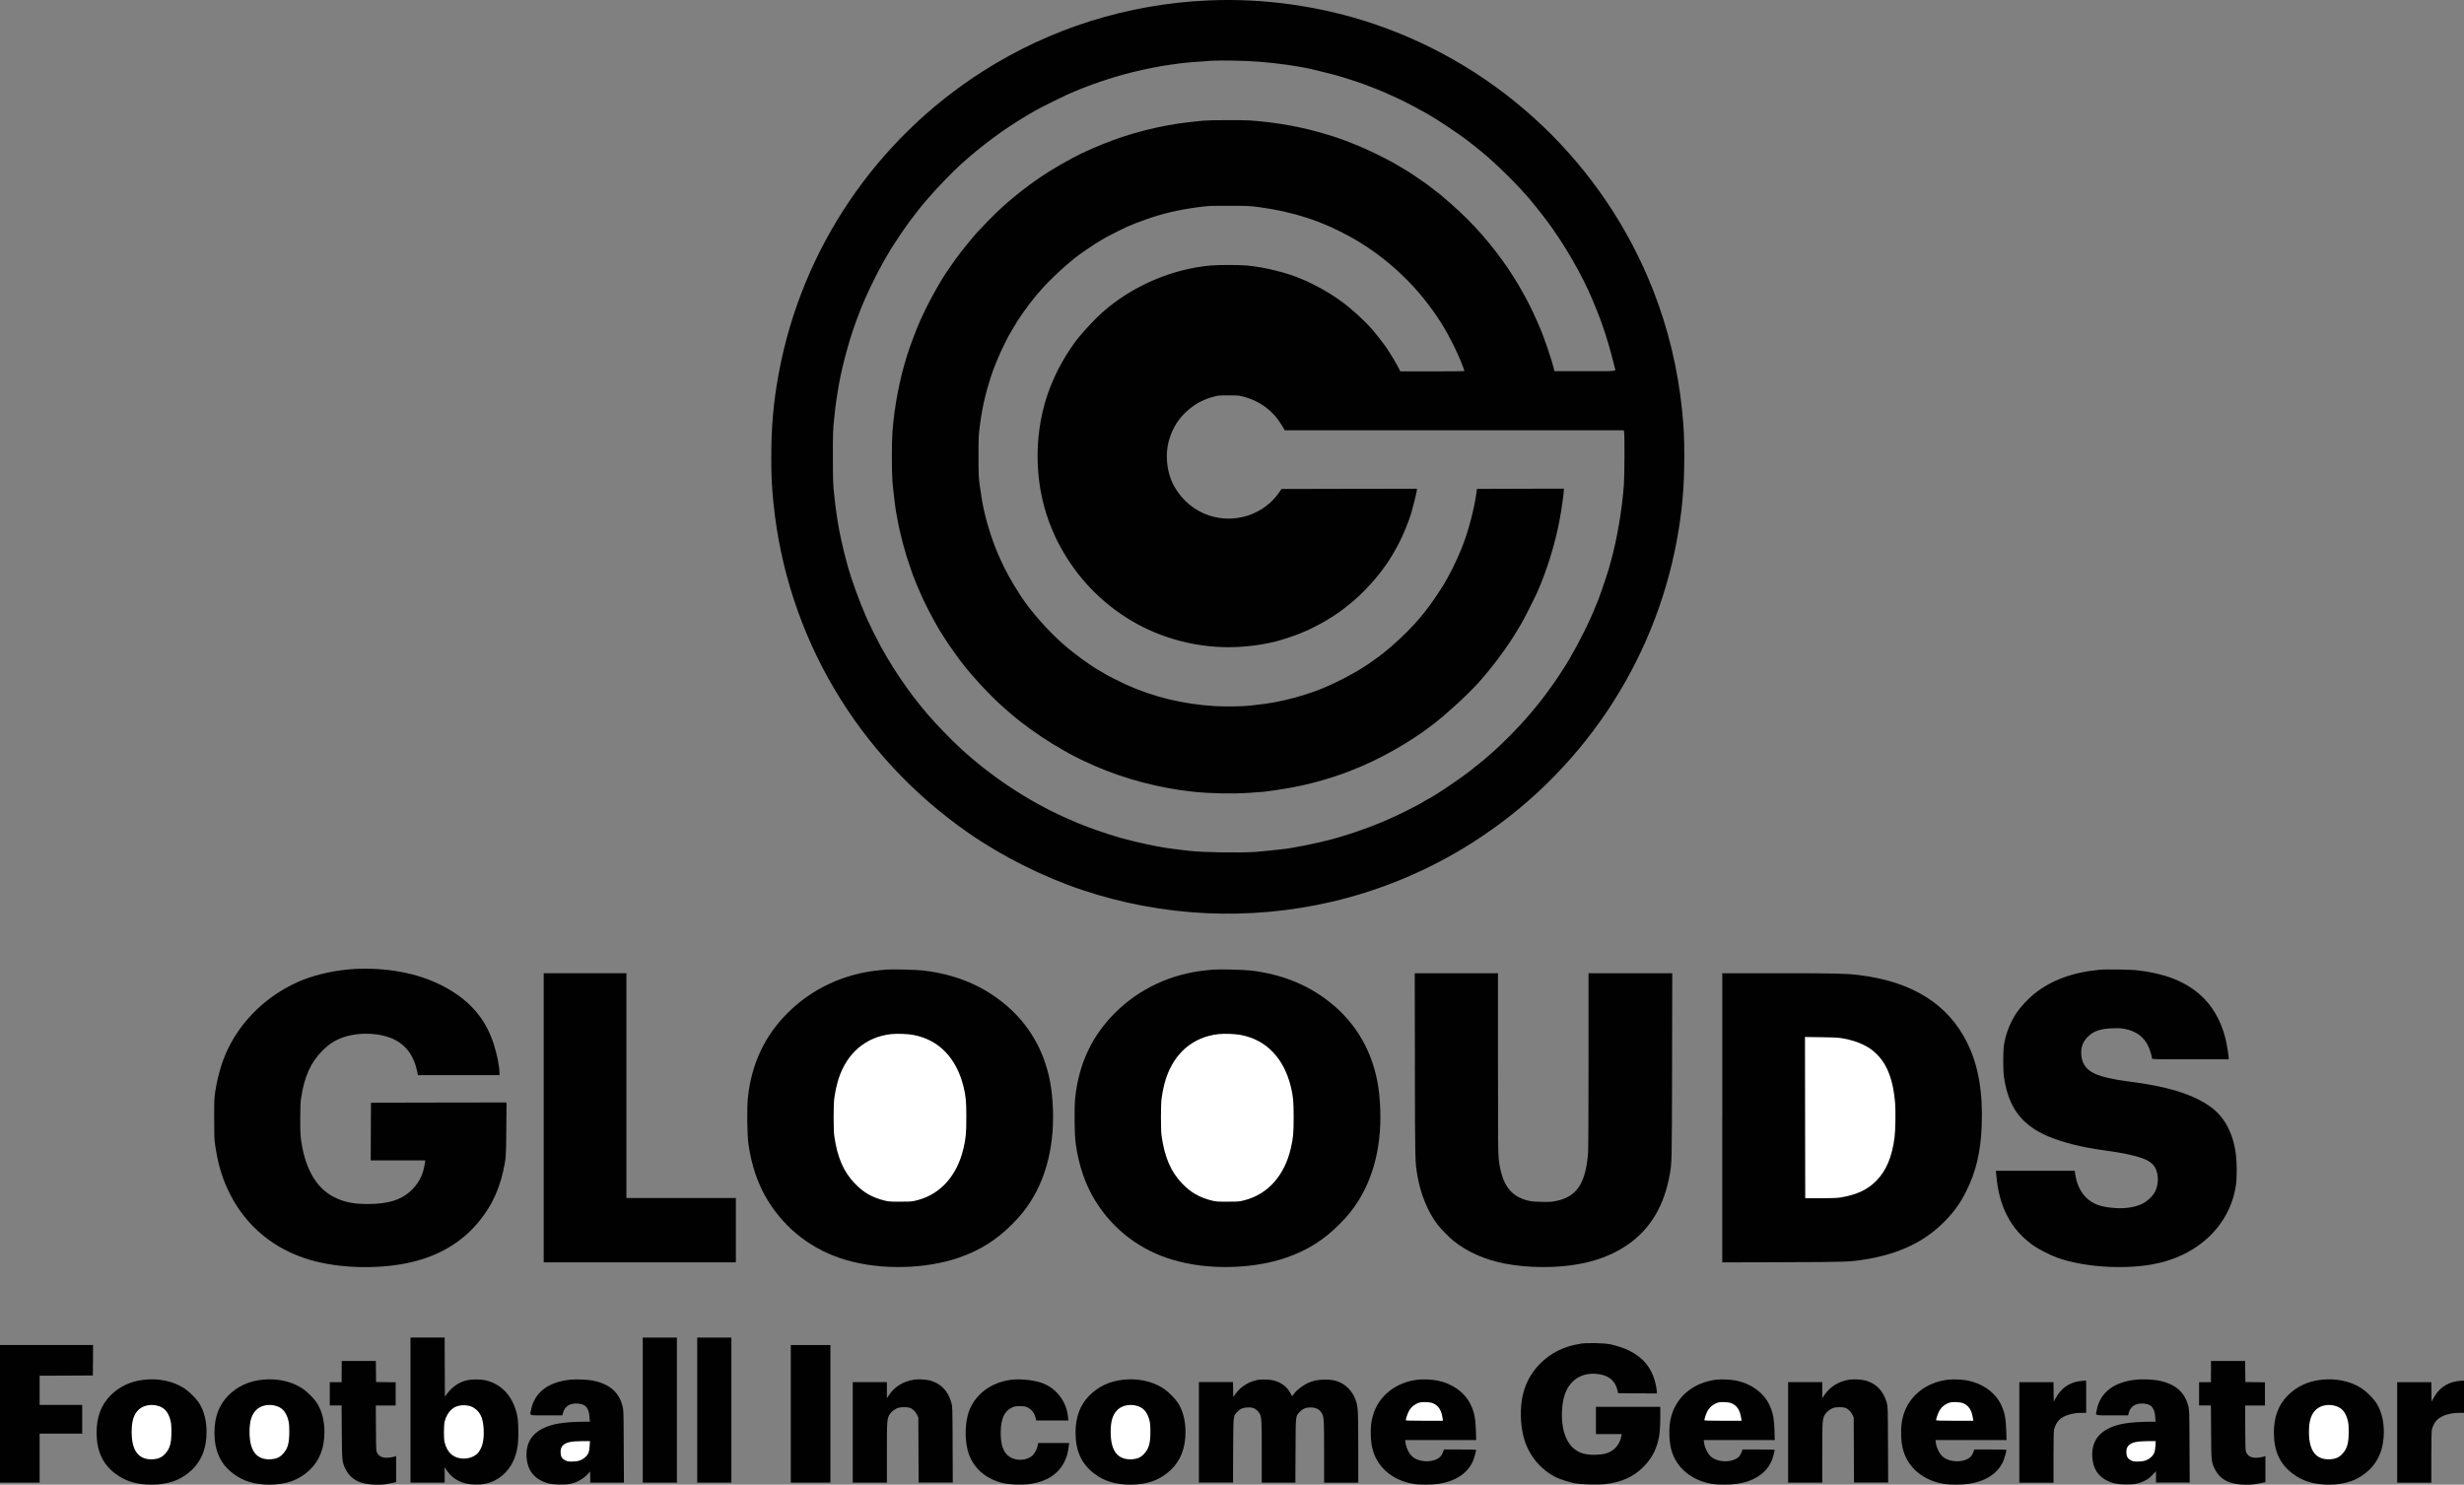 <?xml version="1.0" encoding="UTF-8"?>
<svg id="Layer_1" data-name="Layer 1" xmlns="http://www.w3.org/2000/svg" viewBox="0 0 500 301.33">
  <rect x="0" y="0" width="500" height="301.33" fill="#808080" stroke="none"/>
  <defs>
    <style>
      .cls-1 {
        fill: #010101;
      }

      .cls-2 {
        fill: #fff;
      }
    </style>
  </defs>
  <path class="cls-1" d="m245.15.09c-16.38.74-31.97,5.64-45.65,14.34-21.76,13.84-36.84,36.14-41.48,61.39-1.06,5.7-1.51,10.77-1.51,16.9,0,4.02.09,5.9.45,9.45,2.72,26.92,17.02,51.16,39.42,66.79,6.88,4.8,15.21,8.99,23.27,11.69,16.3,5.44,33.73,6.27,50.49,2.4,10.05-2.32,19.89-6.45,28.65-12.03,21.76-13.84,36.84-36.13,41.48-61.39,1.06-5.7,1.51-10.77,1.51-16.9,0-4.02-.09-5.9-.45-9.45-.84-8.35-2.83-16.61-5.85-24.32-10.01-25.54-30.83-45.38-56.79-54.14-10.59-3.58-22.39-5.25-33.54-4.73Zm10.48,12.45c3.59.28,7.92.89,10.35,1.46,1.7.4,4.08.98,5.12,1.27,1.13.3,4.86,1.51,5.88,1.9.28.11,1.16.45,1.96.76,1.37.53,1.8.71,3.06,1.3.28.12.86.39,1.31.58,2.01.91,6.05,3.07,7.89,4.23.19.13.53.34.75.48.82.51,3.34,2.2,4.02,2.69.39.28.81.58.95.68.26.17,1.09.8,1.81,1.38.21.16.52.41.7.55,2.88,2.22,7.31,6.42,10.05,9.55.36.41.72.81.8.9.35.38,2.66,3.27,3.42,4.28,3.66,4.86,7.43,11.37,9.5,16.42.8,1.94,1.4,3.44,1.57,3.92.1.3.32.93.49,1.41.63,1.74,1.64,5.14,2.12,7.18.1.44.23.96.29,1.16.22.77.82.7-6.07.7h-6.17l-.16-.68c-.09-.37-.26-.94-.36-1.28-.63-2-.93-2.9-1.2-3.62-.15-.44-.4-1.13-.54-1.51-.49-1.4-1.74-4.2-2.8-6.33-.33-.66-.63-1.26-.68-1.31-.04-.06-.25-.44-.47-.85-1.17-2.19-2.82-4.81-4.47-7.08-3.47-4.77-7.21-8.77-11.98-12.75-.27-.23-.57-.48-.66-.57-.1-.09-.24-.21-.33-.25-.08-.05-.31-.23-.52-.39-.91-.72-1.43-1.12-1.71-1.32-.17-.11-.55-.38-.85-.59-.93-.66-2.64-1.81-3.01-2.03-.19-.11-.87-.52-1.51-.9s-1.23-.73-1.31-.77-.42-.22-.75-.41c-1.27-.71-4.68-2.36-6.18-2.98-1.49-.61-1.8-.74-3.32-1.32-2.05-.79-6.68-2.11-8.84-2.53-.47-.09-1.13-.23-1.46-.3-.75-.17-3.52-.61-4.72-.74-3.68-.42-4.24-.45-8.29-.45-2.4,0-4.52.05-5.17.11-.6.07-1.78.19-2.6.28-5.82.61-12.42,2.28-17.8,4.5-2.68,1.11-4.16,1.78-5.88,2.69-3.51,1.86-6.26,3.58-8.99,5.59-2,1.48-4.38,3.44-5.88,4.85-1.5,1.41-3.33,3.27-4.62,4.67-1.02,1.13-3.65,4.36-4.4,5.45-.18.27-.66.94-1.06,1.51-1.14,1.61-1.73,2.56-2.99,4.75-.97,1.71-2.17,4.02-2.79,5.43-.14.3-.33.73-.44.95-.56,1.19-2,4.99-2.58,6.83-1.58,4.98-2.65,10.61-3.02,15.83-.15,2.12-.15,7.72,0,9.8.11,1.46.65,6.01.76,6.38.03.08.12.55.2,1.06.55,3.22,1.6,7.12,2.76,10.4.23.63.45,1.27.49,1.41.16.49,1.21,2.98,1.82,4.32.79,1.75,2.13,4.3,3.05,5.88.26.42.46.78.46.8s.22.36.48.77c.27.4.51.77.53.83.06.14,1.09,1.67,1.7,2.51.27.38.58.81.67.95,2.28,3.28,6.76,8.19,10.08,11.05.35.3.82.71,1.05.9,2.18,1.9,5.45,4.26,8.38,6.06,1.36.83,3.9,2.28,4.49,2.55.17.07.37.18.45.23.21.14,2.44,1.19,3.72,1.74,6.18,2.69,13.17,4.52,20,5.24,3.44.36,7.94.44,11.47.21,2.73-.18,2.84-.19,5.37-.56,4.65-.67,8.69-1.65,13.11-3.19.47-.16.96-.34,1.11-.4s.57-.23.95-.38c5.51-2.1,11.8-5.64,16.56-9.31,2.83-2.18,7.08-6.08,9.27-8.51,2.92-3.25,5.98-7.39,8.07-10.95.24-.41.51-.86.59-.99.51-.83,2.64-5.04,3.27-6.44,1.95-4.39,3.58-9.65,4.53-14.68.38-2.01.86-5.37.86-6.05v-.27l-8.81.02-8.82.03-.17,1.21c-.42,2.89-1.56,7.24-2.53,9.74-.14.36-.37.94-.5,1.3-.85,2.17-2.54,5.56-3.63,7.31-.67,1.09-2.41,3.66-2.83,4.19-.26.34-.72.93-1.01,1.31-.55.72-.62.79-2.06,2.42-1.54,1.73-4.52,4.5-6.3,5.86-.14.11-.4.31-.59.47-.3.23-1.15.83-2.27,1.63-2.82,1.96-7.59,4.41-10.9,5.6-2.79,1-5.3,1.7-8.1,2.23-1.44.27-2.18.38-5.1.71-1.44.17-5.18.23-7.09.11-6.54-.39-12.53-1.84-18.19-4.4-.97-.44-3.96-1.95-4.12-2.08-.08-.07-.46-.3-.85-.51-1.98-1.08-5.32-3.49-7.74-5.61-2.96-2.58-6.5-6.58-8.5-9.62-1.9-2.89-3.25-5.32-4.35-7.84-.21-.47-.44-.99-.51-1.16-.32-.73-.91-2.31-1.31-3.52-1.1-3.34-1.74-6.2-2.23-9.9-.26-1.96-.27-2.27-.27-6.13s.01-4.17.27-6.13c.31-2.36.66-4.25,1.1-5.98.26-1.08.43-1.65,1.09-3.82.51-1.7,1.76-4.69,2.84-6.86.34-.67.68-1.35.76-1.51.14-.27,1.4-2.4,1.77-2.99,1.45-2.28,3.61-5.11,5.33-6.96,1.21-1.32,3.33-3.35,4.62-4.45.77-.65,1.48-1.25,1.56-1.32.84-.72,4.39-3.14,5.68-3.86.33-.19.76-.44.95-.55.44-.26,4.09-2.09,4.17-2.09.03,0,.3-.11.58-.24.6-.28,1.36-.57,3.34-1.28,3.36-1.19,6.52-1.93,10.6-2.47,1.96-.26,2.26-.27,6.13-.27s4.17.01,6.13.27c6.97.93,12.93,2.88,18.62,6.09,1.55.87,1.46.81,2.08,1.21,4,2.5,7.49,5.41,10.79,9,2.49,2.72,5.1,6.34,6.77,9.4,1.01,1.86,1.96,3.81,2.61,5.38.39.95.82,2.1.82,2.18,0,.05-2.93.08-6.51.08h-6.51l-.28-.58c-.43-.88-2-3.48-2.71-4.49-.69-.97-2.05-2.69-2.77-3.51-1.63-1.86-4.36-4.33-6.22-5.64-.39-.28-.84-.59-.99-.71-.46-.34-2.36-1.51-3.21-1.96-1.01-.54-2.92-1.5-2.99-1.5-.03,0-.24-.09-.48-.19-3-1.38-7.77-2.57-11.53-2.91-1.48-.14-5.74-.14-7.23-.01-7.95.71-15.93,4.14-21.96,9.45-1.82,1.6-4.77,4.83-5.82,6.36-.2.29-.56.81-.81,1.18-1,1.43-2.32,3.77-3.11,5.53-.79,1.77-1.01,2.33-1.49,3.72-2.99,8.87-2.62,19.08,1,27.48.53,1.25.66,1.53,1.03,2.26,3.24,6.37,7.86,11.53,13.82,15.39,6.06,3.93,13.5,6.11,20.88,6.11,3.55,0,7.69-.56,10.52-1.42,2.22-.68,3.73-1.22,4.69-1.66.28-.13.55-.24.58-.24.15,0,3.17-1.56,4.01-2.07,2.38-1.45,2.98-1.88,5.29-3.77,1.99-1.64,4.63-4.46,6.23-6.66.3-.42.66-.91.8-1.11.14-.18.36-.52.5-.75s.41-.67.61-.99c.2-.31.53-.89.74-1.28.21-.39.5-.93.65-1.21.72-1.32,1.97-4.37,2.48-6.08.38-1.3,1-3.8,1.09-4.4l.07-.52-13.75.02-13.74.03-.5.72c-3.09,4.49-9.02,6.42-14.27,4.63-2.88-.98-5.31-2.98-6.89-5.69-1.6-2.73-2.05-6.49-1.16-9.61.74-2.55,2.07-4.59,4.06-6.23,1.57-1.29,3.03-2.03,5.07-2.58.81-.22,1.11-.24,2.96-.24,1.96,0,2.11.02,3.11.29,3.42.94,6.04,2.96,7.82,6.01l.45.78h68.79l.08.37c.12.63.09,8.88-.05,10.73-.37,5.03-1.38,10.97-2.63,15.47-.17.6-.38,1.36-.46,1.66-.2.71-1.24,3.83-1.65,4.92-.18.47-.39,1.06-.47,1.31-.09.25-.19.49-.23.55-.04.05-.17.37-.29.7s-.28.73-.36.9c-.08.16-.41.91-.74,1.67-1.44,3.23-3.95,7.89-5.58,10.34-.13.19-.51.77-.85,1.3-1.37,2.08-3.78,5.33-4.81,6.49-.1.11-.56.65-1.02,1.21-2.27,2.69-5.61,6.08-8.14,8.24-.58.49-1.08.93-1.11.97-.05.06-2.07,1.69-2.66,2.14-.11.09-.38.3-.6.46-1.34,1.03-4.62,3.3-6.18,4.26-.19.12-.48.3-.65.41-.5.31-1.79,1.05-1.84,1.05-.03,0-.13.06-.21.14-.29.24-4.38,2.36-5.94,3.06-.52.24-1.14.51-1.36.61-2.17.98-5.74,2.32-8.29,3.11-.58.18-1.33.41-1.66.51-1.92.59-5.86,1.51-8.49,1.96-.8.13-1.53.26-1.61.29-.36.1-5.54.65-7.03.75-3.45.21-10.5.1-13.21-.21-4.55-.52-5.66-.69-8.74-1.35-4-.85-6.51-1.56-10.2-2.86-.91-.32-1.77-.63-1.91-.69-.14-.05-.56-.22-.95-.37-.78-.29-1.31-.51-3.52-1.5-7.52-3.36-15.01-8.32-21.3-14.12-1.83-1.69-4.86-4.81-6.19-6.38-.19-.22-.39-.45-.45-.5-.16-.14-2.65-3.24-3-3.73-.17-.23-.69-.95-1.17-1.61-1.84-2.53-3.69-5.47-5.27-8.34-.72-1.31-2.19-4.25-2.64-5.27-.11-.25-.35-.81-.55-1.26-1.07-2.4-2.89-7.43-3.43-9.45-.14-.5-.39-1.43-.56-2.06-.55-2.03-1.28-5.39-1.56-7.23-.09-.58-.22-1.47-.3-1.96-.08-.5-.27-2.06-.42-3.47-.26-2.45-.27-2.79-.28-7.84,0-5.07.01-5.38.28-7.94.15-1.47.32-2.91.38-3.22.05-.3.18-1.15.29-1.88.63-4.25,2.15-10.09,3.74-14.4.59-1.61,1.16-3.04,1.34-3.47.07-.17.3-.68.5-1.16,1.18-2.74,3.52-7.31,4.71-9.17.2-.31.36-.59.36-.62s.09-.18.19-.33.39-.59.63-.97c1.06-1.66,2.04-3.09,3.12-4.57.75-1.02,2.94-3.81,3.12-3.97.06-.06.36-.39.66-.75,1.62-1.92,4.92-5.34,6.74-6.98,4.26-3.83,8.6-7.04,13.35-9.86.74-.45,1.43-.84,1.51-.88.08-.03.38-.2.65-.35.76-.44,5-2.55,6.08-3.03,4.15-1.84,8.88-3.46,13.31-4.55,2.41-.59,5.78-1.26,7.49-1.47.47-.06,1.29-.17,1.81-.25.97-.15,3.98-.4,6.48-.55,2.15-.13,7.01-.03,9.9.2Z"/>
  <path class="cls-1" d="m71.69,196.69c-3.29.18-7.14.99-10.07,2.13-6.21,2.42-11.54,7.05-14.69,12.76-1.59,2.87-2.64,6.1-3.25,9.96-.2,1.33-.22,1.8-.22,5.43,0,3.28.03,4.19.17,5.23.58,4.05,1.42,6.88,2.94,9.95,3.36,6.73,8.99,11.4,16.37,13.57,5.76,1.68,13.39,1.93,19.65.65,5.5-1.13,9.92-3.47,13.38-7.07,3.14-3.28,5.12-7.04,6.13-11.57.58-2.6.6-2.87.64-8.62l.05-5.35-13.76.02-13.75.03-.03,5.85-.02,5.86h11.06l-.06.47c-.31,2.24-1.07,3.85-2.5,5.35-2.05,2.12-4.78,3.03-9.05,3.03-2.68.01-4.41-.3-6.29-1.11-3.88-1.68-6.32-5.54-7.24-11.49-.19-1.25-.22-1.84-.22-4.55,0-2.47.03-3.37.17-4.32.64-4.37,1.97-7.31,4.38-9.71,1.15-1.15,2.2-1.86,3.52-2.41,3.39-1.41,8.27-1.27,11.26.33,2.3,1.23,3.74,3.29,4.38,6.28l.17.83h16.55v-.46c0-1.28-.54-3.96-1.21-5.97-1.73-5.28-5.09-9.03-10.55-11.8-4.98-2.53-11.18-3.67-17.94-3.31Z"/>
  <path class="cls-1" d="m77.38,197.03c9.02.7,16.38,4.36,20.2,10.04,1.86,2.75,2.97,5.93,3.44,9.73l.14,1.14h-16.13l-.07-.48c-.1-.73-.71-2.48-1.13-3.22-1.75-3.12-4.89-4.67-9.53-4.67-3.96,0-6.88,1.17-9.29,3.71-3.1,3.26-4.6,8.38-4.39,14.91.11,3.09.45,5.3,1.18,7.48.72,2.14,1.81,4.1,2.99,5.41,1.48,1.6,3.64,2.74,6.23,3.31,1.28.27,4.48.37,6.03.19,2.26-.26,4.31-.96,5.69-1.95,1.39-.98,2.67-2.67,3.25-4.26.48-1.32.69-2.87.42-3.04-.08-.05-2.44-.09-5.49-.09h-5.36v-11.15h27.06l-.06,4.74c-.05,4.96-.13,6.01-.58,8.32-.99,4.97-3.31,9.22-6.9,12.67-3.18,3.04-7,5.03-11.88,6.16-4.91,1.14-11.45,1.26-16.68.3-6.07-1.11-10.92-3.54-14.77-7.38-3.21-3.22-5.38-6.91-6.76-11.56-1.54-5.11-1.78-12.7-.59-18.14,1.46-6.61,5.02-12.13,10.57-16.32,4.56-3.44,10.21-5.46,16.43-5.87,1.23-.08,4.75-.06,5.99.03Z"/>
  <path class="cls-1" d="m179.96,196.78c-.19.02-.84.09-1.46.14-7.17.68-13.74,3.73-18.69,8.69-4.67,4.67-7.33,10.36-8.05,17.23-.21,2.07-.15,7.37.1,9.24.62,4.46,1.93,8.31,3.96,11.6,3.66,5.93,9.16,10.11,15.92,12.07,7.05,2.06,16.1,1.85,22.89-.51,4.26-1.48,7.56-3.56,10.75-6.76,1.64-1.65,2.69-2.95,3.77-4.64,3.68-5.79,5.16-13.28,4.31-21.69-.74-7.28-3.89-13.47-9.13-17.99-4.7-4.03-10.21-6.37-16.93-7.18-1.28-.16-6.55-.29-7.44-.19Z"/>
  <path class="cls-1" d="m186.04,197.13c7.67.65,14.02,3.34,18.98,8.05,4.72,4.48,7.32,9.83,8.16,16.87.22,1.77.25,6.75.06,8.54-.43,4.03-1.34,7.32-2.88,10.5-1.38,2.84-2.83,4.84-5.23,7.24-3.22,3.23-6.68,5.37-11.01,6.81-5.76,1.92-13.41,2.28-19.87.95-6.66-1.38-12.15-4.68-16.27-9.82-3.31-4.1-5.28-9.1-5.92-14.99-.24-2.17-.24-6.65,0-8.64.82-6.88,3.36-12.25,7.95-16.83,5.02-5.01,11.24-7.89,18.69-8.64,1.6-.16,5.7-.18,7.34-.05Z"/>
  <path class="cls-1" d="m181.22,209.59c-6.2.53-10.49,4.66-11.86,11.4-.41,2.04-.49,2.98-.49,5.78s.09,3.88.5,5.83c.7,3.38,1.98,5.87,4.11,7.99,1.56,1.57,2.8,2.35,4.8,3.01,2.66.88,6.27.86,8.93-.04,4.12-1.4,7.11-4.91,8.42-9.87.58-2.2.73-3.64.74-6.82.01-2.94-.05-3.66-.45-5.73-.78-3.93-2.8-7.33-5.54-9.27-2.44-1.74-5.8-2.57-9.17-2.28Z"/>
  <path class="cls-2" d="m185.45,210.08c5.1.99,8.65,4.68,10.08,10.51.46,1.88.56,2.95.56,6.18s-.09,4.2-.57,6.28c-1.27,5.49-4.61,9.28-9.28,10.52-1.18.31-1.24.32-3.51.32-2.1.01-2.4-.01-3.27-.23-2.5-.62-4.25-1.63-6.01-3.47-2.3-2.41-3.54-5.3-4.16-9.66-.17-1.21-.17-6.32,0-7.54.21-1.53.53-2.96.88-4.05,1.72-5.25,5.53-8.48,10.66-9.05,1.24-.14,3.43-.05,4.61.18Z"/>
  <path class="cls-1" d="m246.38,196.78c-.19.02-.84.09-1.46.14-7.17.68-13.74,3.73-18.69,8.69-4.67,4.67-7.33,10.36-8.05,17.23-.21,2.07-.15,7.37.1,9.24.62,4.46,1.93,8.31,3.96,11.6,3.66,5.93,9.16,10.11,15.92,12.07,7.05,2.06,16.1,1.85,22.89-.51,4.26-1.48,7.56-3.56,10.75-6.76,1.64-1.65,2.69-2.95,3.77-4.64,3.68-5.79,5.16-13.28,4.31-21.69-.74-7.28-3.89-13.47-9.13-17.99-4.7-4.03-10.21-6.37-16.93-7.18-1.28-.16-6.55-.29-7.44-.19Z"/>
  <path class="cls-1" d="m252.46,197.13c7.67.65,14.02,3.34,18.98,8.05,4.72,4.48,7.32,9.83,8.16,16.87.22,1.77.25,6.75.06,8.54-.43,4.03-1.34,7.32-2.88,10.5-1.38,2.84-2.83,4.84-5.23,7.24-3.22,3.23-6.68,5.37-11.01,6.81-5.76,1.92-13.41,2.28-19.87.95-6.66-1.38-12.15-4.68-16.27-9.82-3.31-4.1-5.28-9.1-5.92-14.99-.24-2.17-.24-6.65,0-8.64.82-6.88,3.36-12.25,7.95-16.83,5.02-5.01,11.24-7.89,18.69-8.64,1.6-.16,5.7-.18,7.34-.05Z"/>
  <path class="cls-1" d="m247.64,209.59c-6.2.53-10.49,4.66-11.86,11.4-.41,2.04-.49,2.98-.49,5.78s.09,3.88.5,5.83c.7,3.38,1.98,5.87,4.11,7.99,1.56,1.57,2.8,2.35,4.8,3.01,2.66.88,6.27.86,8.93-.04,4.12-1.4,7.11-4.91,8.42-9.87.58-2.2.73-3.64.74-6.82.01-2.94-.05-3.66-.45-5.73-.78-3.93-2.8-7.33-5.54-9.27-2.44-1.74-5.8-2.57-9.17-2.28Z"/>
  <path class="cls-2" d="m251.87,210.08c5.1.99,8.65,4.68,10.08,10.51.46,1.88.56,2.95.56,6.18s-.09,4.2-.57,6.28c-1.27,5.49-4.61,9.28-9.28,10.52-1.18.31-1.24.32-3.51.32-2.1.01-2.4-.01-3.27-.23-2.5-.62-4.25-1.63-6.01-3.47-2.3-2.41-3.54-5.3-4.16-9.66-.17-1.21-.17-6.32,0-7.54.21-1.53.53-2.96.88-4.05,1.72-5.25,5.53-8.48,10.66-9.05,1.24-.14,3.43-.05,4.61.18Z"/>
  <path class="cls-1" d="m425.99,196.84c-5.39.49-9.78,2.12-13.21,4.88-1.18.94-2.81,2.7-3.55,3.81-1.28,1.92-2.12,4.01-2.54,6.32-.26,1.4-.26,5.32-.01,6.97.94,6.04,3.59,9.54,8.95,11.82,2.97,1.26,6.95,2.25,11.52,2.86,3.43.46,5.98.99,7.63,1.6,1.81.66,2.64,1.53,2.98,3.1.25,1.23.11,2.47-.42,3.61-.43.91-1.59,2.01-2.65,2.52-1.45.68-3.3.99-5.28.87-3.02-.18-4.71-.77-6.09-2.15-1.18-1.18-1.89-2.69-2.2-4.66l-.13-.77h-15.97l.07.82c.52,6.44,2.93,11.06,7.44,14.3,1.07.76,3.5,2.01,4.92,2.52,5.18,1.86,13,2.43,19.08,1.4,9.32-1.59,16.01-7.88,17.2-16.19.21-1.48.2-4.43-.01-6.12-.59-4.61-2.43-7.91-5.61-10.03-3.5-2.34-8.54-3.86-15.95-4.79-3.32-.42-5.83-1-7.23-1.68-1.72-.82-2.61-2.26-2.61-4.18,0-1.31.42-2.32,1.35-3.25,1.16-1.16,2.59-1.64,5.08-1.72,1.32-.04,1.71-.02,2.56.16,2.13.43,3.71,1.59,4.55,3.33.39.78.82,2.18.82,2.63,0,.17.29.18,7.79.18h7.79v-.23c0-.49-.4-2.91-.65-3.95-.91-3.7-2.78-6.9-5.3-9.05-3.08-2.64-6.93-4.14-12.34-4.81-1.5-.19-6.51-.27-7.99-.13Z"/>
  <path class="cls-1" d="m433.88,197.23c3.58.44,6.1,1.15,8.59,2.36,4.68,2.3,7.65,6.14,8.92,11.56.24,1,.57,3,.57,3.41,0,.15-.62.16-7.5.14l-7.5-.03-.23-.92c-.67-2.63-2.43-4.43-4.98-5.05-.48-.12-1.37-.24-2.05-.27-2.74-.13-4.93.5-6.23,1.82-.73.73-1.12,1.43-1.31,2.34-.18.86-.18,1.41-.01,2.26.29,1.36.97,2.3,2.22,3.04,1.12.66,3.67,1.36,6.48,1.75,5.46.77,6.46.94,8.74,1.52,5.35,1.35,8.93,3.25,10.97,5.81,1.82,2.29,2.72,5.02,3,9.04.36,5.17-.98,9.59-4.05,13.23s-7.18,5.99-12.39,7.03c-2.26.45-3.89.59-6.98.59-6.35,0-11.02-.9-15.02-2.9-1.95-.97-3.14-1.83-4.62-3.32s-2.27-2.59-3.11-4.32c-1.14-2.32-1.76-4.66-2.02-7.62l-.06-.77h15.49v.29c0,.46.45,2.12.78,2.83,1.4,3.1,3.98,4.42,8.59,4.41,3.06,0,4.97-.66,6.45-2.23,1.03-1.09,1.5-2.31,1.49-3.9,0-1.99-.82-3.37-2.45-4.15-1.55-.74-4.02-1.32-8.32-1.93-13.67-1.94-18.81-5.49-20.32-13.98-.2-1.13-.23-1.65-.24-3.91,0-2.97.1-3.8.75-5.78.75-2.32,1.89-4.17,3.67-6.02,3.63-3.75,8.21-5.79,14.48-6.43,1.14-.12,7.05-.06,8.18.09Z"/>
  <polygon class="cls-1" points="110.33 226.87 110.33 256.21 129.82 256.21 149.32 256.21 149.32 249.68 149.32 243.15 138.21 243.15 127.11 243.15 127.11 220.34 127.11 197.53 118.72 197.53 110.33 197.53 110.33 226.87"/>
  <polygon class="cls-1" points="126.93 220.61 126.96 243.4 137.99 243.43 149.02 243.45 149.02 249.68 149.02 255.91 129.77 255.91 110.53 255.91 110.53 226.87 110.53 197.83 118.72 197.83 126.91 197.83 126.93 220.61"/>
  <path class="cls-1" d="m287.11,216.29c.04,20,.03,19.47.52,22.36.64,3.74,2.11,7.31,4.1,9.93.61.8,2.32,2.54,3.19,3.25,2.78,2.24,6.38,3.85,10.42,4.63,4.79.93,10.64.95,15.3.05,4.06-.77,7.47-2.22,10.33-4.37,4.12-3.09,6.72-7.6,7.81-13.5.49-2.7.48-2.31.52-22.34l.04-18.76h-16.99v17.62c0,11.04-.04,18.1-.1,18.91-.49,6.16-2.31,8.86-6.56,9.7-.87.18-1.31.2-2.93.16-1.64-.04-2.05-.08-2.88-.3-3.48-.91-5.17-3.39-5.76-8.36-.13-1.12-.15-3.89-.15-19.51v-18.22h-16.89l.04,18.76Z"/>
  <path class="cls-1" d="m303.69,216.34c.03,20.14,0,19.08.58,21.45,1.1,4.49,3.78,6.45,8.83,6.46,3.08,0,5.11-.68,6.68-2.26,1.2-1.19,1.88-2.65,2.35-5,.45-2.24.44-1.95.48-20.95l.04-18.21h16.37v17.81c0,11.1-.04,18.37-.1,19.27-.27,3.79-1.06,7.08-2.34,9.85-2.72,5.87-8.23,9.9-15.54,11.39-4.9.99-11.25.98-16.03-.04-9.56-2.05-15.47-8.07-17.08-17.38-.5-2.87-.48-2.12-.52-22.14l-.04-18.76h16.28l.04,18.51Z"/>
  <path class="cls-1" d="m349.48,226.88v29.34l12.34-.04c13.19-.04,13.41-.05,16.7-.57,6.91-1.12,12.08-3.61,16.14-7.76,1.88-1.92,3.07-3.59,4.27-5.94,2.02-3.98,2.98-8.01,3.2-13.34.27-6.83-.66-12.25-2.89-16.82-3.89-7.95-11.25-12.56-22.12-13.86-2.59-.31-4.81-.36-16.18-.36h-11.45v29.35Z"/>
  <path class="cls-1" d="m375.95,198.02c6.33.71,10.69,2.05,14.62,4.49,4.98,3.08,8.6,8.12,10.2,14.23.93,3.58,1.32,8.05,1.07,12.34-.31,5.18-1.26,8.98-3.18,12.76-1.23,2.39-2.64,4.29-4.69,6.28-2.01,1.96-3.76,3.18-6.36,4.43-3.51,1.69-6.87,2.58-12.06,3.17-.67.08-5.06.13-13.43.16l-12.44.04v-58.1l12.64.04c8.52.03,12.96.08,13.64.16Z"/>
  <path class="cls-1" d="m366.19,210.25c-.18.08-.19,33-.01,33.18.15.15,4.45.17,6.06.02,7.6-.7,11.41-4.56,12.48-12.61.21-1.54.23-6.33.05-7.94-.49-4.2-1.62-6.97-3.69-9.05-1.49-1.49-3.14-2.41-5.4-2.99-1.88-.49-2.83-.58-6.21-.62-1.74-.02-3.23-.01-3.29.02Z"/>
  <path class="cls-2" d="m374.1,210.78c1.52.28,2.84.7,4.02,1.27,1.27.62,2.01,1.17,2.97,2.18,2.01,2.14,3.08,5.11,3.47,9.61.13,1.6.07,5.66-.11,7-.53,3.99-1.65,6.68-3.64,8.75-1.77,1.84-3.97,2.88-7.19,3.43-.86.14-1.69.18-4.19.18h-3.11l-.03-16.37-.02-16.36,3.34.05c2.81.04,3.53.08,4.5.26Z"/>
  <path class="cls-1" d="m83.3,286.2v14.72h6.93v-3.17l.21.35c.94,1.57,2.34,2.58,4.14,3.01,1,.24,2.9.27,3.91.05,2.44-.51,4.57-2.25,5.66-4.61.82-1.77,1.11-3.57,1.02-6.52-.04-1.69-.09-2.2-.3-3.08-.84-3.53-3.01-5.93-6.12-6.75-1.07-.28-2.98-.3-4.05-.04-1.54.37-2.88,1.27-3.86,2.56l-.56.73-.03-5.99-.02-5.99h-6.93v14.72Z"/>
  <path class="cls-1" d="m89.93,277.57c0,3.79.04,5.85.1,5.98.18.33.37.22.97-.58.96-1.29,2.16-2.11,3.66-2.51.98-.27,3.1-.24,4.15.06,3.17.89,5.37,3.59,5.94,7.3.43,2.84.21,5.85-.59,8.01-.48,1.27-.9,1.92-1.92,2.94s-1.83,1.55-2.98,1.91c-3.42,1.09-6.89.04-8.46-2.54-.65-1.08-.86-.78-.86,1.2v1.3h-6.33v-28.84h6.33v5.79Z"/>
  <path class="cls-1" d="m92.69,285.15c-1.64.55-2.58,1.97-2.87,4.35-.21,1.72.09,3.76.71,4.84.39.68,1.08,1.31,1.79,1.64.75.34,2.2.43,3.09.18.68-.2,1.53-.73,1.88-1.2.39-.51.76-1.33.94-2.05.26-1.05.23-3.64-.05-4.69-.4-1.45-1.17-2.42-2.31-2.95-.78-.36-2.29-.42-3.19-.12Z"/>
  <path class="cls-2" d="m95.63,285.47c.3.11.76.4,1.07.68.95.87,1.36,2.01,1.45,4.07.09,2.11-.27,3.59-1.12,4.62-.72.88-2.22,1.37-3.59,1.15-1.71-.26-2.77-1.37-3.24-3.35-.16-.71-.15-3.39.02-4.08.34-1.39,1.17-2.53,2.15-2.99.94-.44,2.22-.48,3.26-.1Z"/>
  <polygon class="cls-1" points="130.43 286.2 130.43 300.92 133.89 300.92 137.36 300.92 137.36 286.2 137.36 271.48 133.89 271.48 130.43 271.48 130.43 286.2"/>
  <polygon class="cls-1" points="137.06 286.2 137.06 300.62 133.89 300.62 130.73 300.62 130.73 286.2 130.73 271.78 133.89 271.78 137.06 271.78 137.06 286.2"/>
  <polygon class="cls-1" points="141.48 286.2 141.48 300.92 144.95 300.92 148.41 300.92 148.41 286.2 148.41 271.48 144.95 271.48 141.48 271.48 141.48 286.2"/>
  <polygon class="cls-1" points="148.11 286.2 148.11 300.62 144.95 300.62 141.78 300.62 141.78 286.2 141.78 271.78 144.95 271.78 148.11 271.78 148.11 286.2"/>
  <path class="cls-1" d="m320.72,272.74c-3.31.47-6.01,1.82-8.27,4.11-1.96,1.99-3.16,4.4-3.62,7.23-.44,2.74-.21,6.04.6,8.45,1.07,3.18,3.34,5.82,6.27,7.28.89.44,2.8,1.06,3.93,1.26,1.28.23,4.71.31,6.13.15,3.21-.37,5.65-1.46,7.6-3.37,1.61-1.58,2.55-3.21,3.1-5.35.33-1.27.45-2.6.45-4.96v-2h-13.06v5.53h5.23l-.06.32c-.25,1.48-1.09,2.66-2.3,3.28-.76.38-1.49.53-2.76.59-2.26.1-3.73-.36-4.93-1.57-1.48-1.48-2.22-4.09-2.07-7.3.04-.72.15-1.72.26-2.21.74-3.56,3.14-5.53,6.49-5.35,2.51.14,4.03,1.27,4.51,3.37l.13.57,3.93.03,3.94.02v-.29c0-.16-.07-.66-.15-1.11-.66-3.48-2.39-5.76-5.57-7.35-.9-.45-2.8-1.06-3.93-1.26-1.3-.23-4.55-.29-5.85-.1Z"/>
  <path class="cls-1" d="m326.01,273.04c4.13.62,7.35,2.61,8.76,5.42.57,1.15,1.14,3.05,1.14,3.89,0,.18-.14.19-3.66.19h-3.67l-.16-.57c-.62-2.14-2.1-3.23-4.66-3.4-2.41-.17-4.6.91-5.79,2.86-1.03,1.7-1.52,4.39-1.27,7.03.15,1.61.44,2.7.98,3.82.81,1.65,1.99,2.61,3.75,3.08.91.24,3.31.24,4.21-.01,1.32-.36,2.25-.98,2.87-1.93.64-.96.97-2.44.59-2.59-.09-.03-1.27-.06-2.61-.06h-2.45v-5.02h12.58l-.05,2.63c-.07,3.31-.28,4.44-1.21,6.26-1.35,2.68-3.49,4.56-6.33,5.57-3.26,1.15-8.19,1.17-11.52.05-4.53-1.52-7.5-5.08-8.42-10.14-.24-1.31-.24-4.87,0-6.18.63-3.42,2.36-6.22,5.09-8.28,1.94-1.46,4.23-2.36,6.88-2.7.84-.11,4-.06,4.92.08Z"/>
  <polygon class="cls-1" points="0 286.96 0 300.92 4.02 300.92 8.04 300.92 8.04 295.95 8.04 290.98 12.36 290.98 16.68 290.98 16.68 288.06 16.68 285.15 12.36 285.15 8.04 285.15 8.04 282.18 8.04 279.22 13.44 279.2 18.84 279.17 18.87 276.08 18.89 272.99 9.45 272.99 0 272.99 0 286.96"/>
  <path class="cls-1" d="m18.59,276.11v2.81h-5.31c-3.99,0-5.34.03-5.43.12-.17.17-.17,6.12,0,6.29.09.09,1.19.12,4.32.12h4.2v5.33h-4.26c-3.79,0-4.27.02-4.32.16-.03.09-.06,2.3-.06,4.92v4.76H.3v-27.33h18.29v2.81Z"/>
  <polygon class="cls-1" points="160.47 286.96 160.47 300.92 164.49 300.92 168.51 300.92 168.51 286.96 168.51 272.99 164.49 272.99 160.47 272.99 160.47 286.96"/>
  <polygon class="cls-1" points="168.21 286.96 168.21 300.62 164.44 300.62 160.67 300.62 160.67 286.96 160.67 273.29 164.44 273.29 168.21 273.29 168.21 286.96"/>
  <path class="cls-1" d="m69.33,278.37v2.16h-2.41v4.72h2.4l.04,5.35c.04,6.01.05,6.12.76,7.57,1.07,2.17,3.06,3.17,6.33,3.17,1.27,0,1.77-.06,3.21-.36l.72-.16v-5.31l-.26.11c-.15.05-.6.14-1.01.2-1.31.18-2.13-.12-2.57-.94-.22-.41-.22-.48-.25-5.02l-.03-4.59h4.03v-4.72l-1.98-.02-1.99-.03-.03-2.14-.02-2.13h-6.93v2.16Z"/>
  <path class="cls-1" d="m76.07,278.57c0,1.93.01,2.06.19,2.16.12.06.95.1,2.01.1h1.82v4.12h-1.88c-1.05,0-1.95.04-2.02.08-.1.07-.12,1.07-.1,4.85.03,4.6.04,4.77.24,5.16.11.22.4.53.63.7.41.29.47.3,1.5.3.59,0,1.2-.03,1.36-.08l.27-.07v4.69l-.52.11c-1.39.29-1.94.35-3.2.35-2.06-.01-3.25-.33-4.48-1.2-.95-.66-1.6-1.67-2.01-3.1-.16-.53-.18-1.25-.22-6.08-.02-3.65-.07-5.52-.14-5.6-.07-.09-.44-.13-1.25-.13h-1.15v-4.1l1.16-.04c.89-.02,1.19-.06,1.26-.18.05-.08.1-1.05.1-2.14v-1.98h6.43v2.06Z"/>
  <path class="cls-1" d="m448.65,278.37v2.16h-2.41v4.72h2.4l.04,5.35c.04,6.01.05,6.12.76,7.57,1.07,2.17,3.06,3.17,6.33,3.17,1.27,0,1.77-.06,3.21-.36l.72-.16v-5.31l-.26.11c-.15.05-.6.14-1.01.2-1.31.18-2.13-.12-2.57-.94-.22-.41-.22-.48-.25-5.02l-.03-4.59h4.03v-4.72l-1.98-.02-1.99-.03-.03-2.14-.02-2.13h-6.93v2.16Z"/>
  <path class="cls-1" d="m455.39,278.57c0,1.93.01,2.06.19,2.16.12.06.95.1,2.01.1h1.82v4.12h-1.88c-1.05,0-1.95.04-2.02.08-.1.07-.12,1.07-.1,4.85.03,4.6.04,4.77.24,5.16.11.22.4.53.63.7.41.29.47.3,1.5.3.59,0,1.2-.03,1.36-.08l.27-.07v4.69l-.52.11c-1.39.29-1.94.35-3.2.35-2.06-.01-3.25-.33-4.48-1.2-.95-.66-1.6-1.67-2.01-3.1-.16-.53-.18-1.25-.22-6.08-.02-3.65-.07-5.52-.14-5.6-.07-.09-.44-.13-1.25-.13h-1.15v-4.1l1.16-.04c.89-.02,1.19-.06,1.26-.18.05-.08.1-1.05.1-2.14v-1.98h6.43v2.06Z"/>
  <path class="cls-1" d="m29.3,280.03c-2.77.29-5.08,1.37-6.91,3.23-1.88,1.91-2.79,4.35-2.79,7.52,0,3.68,1.21,6.34,3.75,8.27,2.06,1.58,4.35,2.28,7.42,2.28,3.43,0,6.02-.95,8.17-3,2-1.92,2.97-4.44,2.97-7.7,0-2.15-.44-3.99-1.32-5.55-.6-1.08-2.24-2.72-3.41-3.44-2.22-1.35-4.98-1.91-7.88-1.61Z"/>
  <path class="cls-1" d="m32.41,280.33c3.91.45,7.13,2.73,8.46,5.98.49,1.23.64,2.01.7,3.77.1,2.92-.4,4.91-1.73,6.78-.52.73-1.71,1.88-2.49,2.39-3.54,2.34-9.16,2.47-12.81.29-2.18-1.31-3.7-3.29-4.31-5.63-.21-.79-.26-1.29-.3-2.68-.07-2.42.19-3.84,1.03-5.53,1.36-2.7,4.33-4.8,7.48-5.27.41-.06.86-.13,1-.15.54-.07,2.1-.05,2.96.04Z"/>
  <path class="cls-1" d="m29.84,284.96c-.73.14-1.66.65-2.1,1.17-.84.95-1.21,2.08-1.29,4.01-.14,3.32.74,5.32,2.7,6.1.78.31,2.42.3,3.22-.02,1.24-.48,2.21-1.78,2.54-3.38.2-.95.2-3.35-.01-4.35-.31-1.57-1-2.6-2.09-3.14-.95-.47-1.93-.59-2.97-.39Z"/>
  <path class="cls-2" d="m31.86,285.29c1.44.33,2.26,1.23,2.72,2.95.16.62.2,1.09.2,2.38.01,2.31-.32,3.44-1.3,4.48-.65.7-1.34,1-2.39,1.08-2.92.18-4.37-1.65-4.37-5.51,0-2.07.34-3.35,1.17-4.3.87-1.02,2.43-1.45,3.97-1.09Z"/>
  <path class="cls-1" d="m53.22,280.03c-2.77.29-5.08,1.37-6.91,3.23-1.88,1.91-2.79,4.35-2.79,7.52,0,3.68,1.21,6.34,3.75,8.27,2.06,1.58,4.35,2.28,7.42,2.28,3.43,0,6.02-.95,8.17-3,2-1.92,2.97-4.44,2.97-7.7,0-2.15-.44-3.99-1.32-5.55-.6-1.08-2.24-2.72-3.41-3.44-2.22-1.35-4.98-1.91-7.88-1.61Z"/>
  <path class="cls-1" d="m56.32,280.33c3.91.45,7.13,2.73,8.46,5.98.49,1.23.64,2.01.7,3.77.1,2.92-.4,4.91-1.73,6.78-.52.73-1.71,1.88-2.49,2.39-3.54,2.34-9.16,2.47-12.81.29-2.18-1.31-3.7-3.29-4.31-5.63-.21-.79-.26-1.29-.3-2.68-.07-2.42.19-3.84,1.03-5.53,1.36-2.7,4.33-4.8,7.48-5.27.41-.06.86-.13,1-.15.54-.07,2.1-.05,2.96.04Z"/>
  <path class="cls-1" d="m53.76,284.96c-.73.14-1.66.65-2.1,1.17-.84.95-1.21,2.08-1.29,4.01-.14,3.32.74,5.32,2.7,6.1.78.31,2.42.3,3.22-.02,1.24-.48,2.21-1.78,2.54-3.38.2-.95.2-3.35-.01-4.35-.31-1.57-1-2.6-2.09-3.14-.95-.47-1.93-.59-2.97-.39Z"/>
  <path class="cls-2" d="m55.78,285.29c1.44.33,2.26,1.23,2.72,2.95.16.62.2,1.09.2,2.38.01,2.31-.32,3.44-1.3,4.48-.65.7-1.34,1-2.39,1.08-2.92.18-4.37-1.65-4.37-5.51,0-2.07.34-3.35,1.17-4.3.87-1.02,2.43-1.45,3.97-1.09Z"/>
  <path class="cls-1" d="m115.76,280.02c-4.48.45-7.26,2.56-7.98,6.05-.27,1.34-.65,1.19,3.08,1.19h3.26l.16-.6c.35-1.25,1.4-1.89,2.93-1.79.97.06,1.58.36,1.92.93.33.57.42.9.5,1.92l.07.84h-1.35c-1.64,0-3.76.15-4.92.35-4.57.79-6.8,3.09-6.58,6.8.17,2.81,1.64,4.58,4.43,5.37.9.25,3.33.31,4.39.1,1.55-.3,3.06-1.24,3.95-2.42.13-.18.14-.09.15.97v1.19h6.84l-.04-7.37c-.03-7.16-.04-7.38-.25-8.19-.76-2.89-2.73-4.54-6.2-5.18-1.02-.19-3.27-.27-4.37-.16Z"/>
  <path class="cls-1" d="m119.15,280.33c1.97.22,3.65.83,4.84,1.77.97.76,1.64,1.83,2.04,3.24.21.75.21.97.25,8.03l.03,7.26h-6.23l-.03-1.14c-.03-1.05-.04-1.13-.23-1.16-.15-.02-.33.12-.61.47-.84,1.03-1.85,1.67-3.25,2.04-1.11.29-3.35.29-4.48-.01-2.92-.77-4.37-2.62-4.37-5.59.01-2.88,1.66-4.81,4.88-5.72,1.44-.4,2.82-.57,5.4-.63,2.19-.05,2.4-.08,2.49-.24.06-.13.06-.52,0-1.18-.08-.78-.17-1.11-.43-1.63-.29-.58-.39-.68-.92-.95-.54-.27-.68-.3-1.57-.3s-1.02.03-1.56.3c-.68.35-1.21.95-1.38,1.62l-.12.44h-6l.07-.48c.12-.87.57-2.06,1.08-2.8,1.7-2.55,5.58-3.83,10.1-3.35Z"/>
  <path class="cls-1" d="m116.41,292.29c-2.17.23-3.08,1.09-2.93,2.72.1,1.09.73,1.69,2.01,1.89,1.76.28,3.61-.57,4.19-1.93.18-.41.23-.73.24-1.55,0-.56-.03-1.07-.07-1.12-.12-.11-2.45-.13-3.44-.02Z"/>
  <path class="cls-2" d="m119.65,293.46c-.06,1.2-.26,1.72-.9,2.3-.66.61-1.43.87-2.59.88-.81.01-1.02-.03-1.43-.22-.62-.31-.9-.71-.96-1.39-.06-.75.05-1.2.38-1.59.61-.69,1.63-.93,4.11-.95h1.45s-.05.96-.05.96Z"/>
  <path class="cls-1" d="m185.49,280.02c-2.16.3-4.02,1.46-5.16,3.22l-.36.55v-3.27h-6.93v20.4h6.93v-6.04c0-6.7.02-6.98.63-7.91.36-.53,1.1-1.07,1.71-1.25.56-.16,1.84-.15,2.32.01.55.19,1.2.82,1.48,1.45l.24.52.03,6.6.03,6.61h6.93l-.03-7.72c-.03-7.57-.04-7.72-.25-8.48-.69-2.44-2.17-3.96-4.42-4.54-.75-.2-2.31-.27-3.15-.16Z"/>
  <path class="cls-1" d="m188.96,280.57c1.51.5,2.6,1.45,3.28,2.82.83,1.71.89,2.37.89,10.57v6.66h-6.43v-6.13c0-4.14-.04-6.29-.11-6.65-.35-1.66-1.4-2.49-3.09-2.49-1.8,0-3.05.85-3.59,2.44-.16.47-.18,1.14-.21,6.67l-.04,6.16h-6.32v-19.8h6.33v1.39c0,1.93.22,2.19.94,1.1.42-.63,1.44-1.63,2.07-2.03,1.19-.74,2.57-1.08,4.32-1.01.91.03,1.33.09,1.96.3Z"/>
  <path class="cls-1" d="m205.34,280.02c-4.18.48-7.55,3-8.77,6.58-.73,2.17-.82,5.42-.2,7.78.85,3.28,3.38,5.66,7,6.61,1.3.34,4.25.44,5.81.19,3.25-.51,5.52-1.98,6.75-4.38.55-1.07.78-1.88.96-3.4l.07-.52h-6.32l-.06.45c-.07.62-.6,1.67-1.05,2.07-1.55,1.36-4.31,1.11-5.47-.48-.71-1-.99-2.18-.99-4.18.01-2.74.73-4.35,2.3-5.07.49-.23.69-.27,1.57-.27s1.09.04,1.51.23c.87.4,1.43,1.1,1.69,2.13l.14.55h6.51l-.04-.45c-.23-3.4-2.47-6.29-5.62-7.27-1.66-.52-4.09-.75-5.8-.56Z"/>
  <path class="cls-1" d="m208.57,280.34c2.09.23,3.73.83,4.93,1.81,1.63,1.32,2.62,3.11,2.91,5.31l.09.61h-5.99l-.12-.42c-.39-1.47-1.47-2.38-2.97-2.55-1.71-.18-3.26.63-3.98,2.1-.43.89-.58,1.62-.64,3.14-.14,3.72,1.02,5.77,3.53,6.19,1.3.22,2.85-.25,3.58-1.09.38-.42.76-1.18.91-1.78l.11-.46h5.72l-.07.52c-.28,2.23-1.27,4.08-2.83,5.33-1.77,1.41-3.86,2.01-6.95,2.02-2.31.01-3.88-.31-5.48-1.12-2.52-1.27-4.01-3.09-4.75-5.85-.24-.89-.26-1.1-.26-3.27s.02-2.36.27-3.31c1.36-5.03,6.06-7.85,12-7.18Z"/>
  <path class="cls-1" d="m227.95,280.03c-2.77.29-5.08,1.37-6.91,3.23-1.88,1.91-2.79,4.35-2.79,7.52,0,3.68,1.21,6.34,3.75,8.27,2.06,1.58,4.35,2.28,7.42,2.28,3.43,0,6.02-.95,8.17-3,2-1.92,2.97-4.44,2.97-7.7,0-2.15-.44-3.99-1.32-5.55-.6-1.08-2.24-2.72-3.41-3.44-2.22-1.35-4.98-1.91-7.88-1.61Z"/>
  <path class="cls-1" d="m231.06,280.33c3.91.45,7.13,2.73,8.46,5.98.49,1.23.64,2.01.7,3.77.1,2.92-.4,4.91-1.73,6.78-.52.73-1.71,1.88-2.49,2.39-3.54,2.34-9.16,2.47-12.81.29-2.18-1.31-3.7-3.29-4.31-5.63-.21-.79-.26-1.29-.3-2.68-.07-2.42.19-3.84,1.03-5.53,1.36-2.7,4.33-4.8,7.48-5.27.41-.06.86-.13,1-.15.54-.07,2.1-.05,2.96.04Z"/>
  <path class="cls-1" d="m228.5,284.96c-.73.14-1.66.65-2.1,1.17-.84.95-1.21,2.08-1.29,4.01-.14,3.32.74,5.32,2.7,6.1.78.31,2.42.3,3.22-.02,1.24-.48,2.21-1.78,2.54-3.38.2-.95.2-3.35-.01-4.35-.31-1.57-1-2.6-2.09-3.14-.95-.47-1.93-.59-2.97-.39Z"/>
  <path class="cls-2" d="m230.52,285.29c1.44.33,2.26,1.23,2.72,2.95.16.62.2,1.09.2,2.38.01,2.31-.32,3.44-1.3,4.48-.65.7-1.34,1-2.39,1.08-2.92.18-4.37-1.65-4.37-5.51,0-2.07.34-3.35,1.17-4.3.87-1.02,2.43-1.45,3.97-1.09Z"/>
  <path class="cls-1" d="m255.48,280.02c-1.98.31-3.75,1.4-4.83,2.97l-.39.56-.03-1.52-.03-1.52h-6.92v20.4h6.92l.03-6.46c.04-7.4-.01-7.03.93-7.98.39-.38.66-.55,1.06-.67.62-.18,1.49-.21,2.04-.05.47.13,1.13.7,1.38,1.21.36.69.4,1.5.4,7.8v6.16h6.82l.03-6.46c.04-7.4-.01-7.03.93-7.98.66-.65,1.34-.88,2.4-.81,1.02.07,1.65.46,2.07,1.29.37.72.4,1.39.4,7.76v6.21h6.93v-7.01c0-6.95-.04-8-.35-9.22-.48-1.83-1.76-3.41-3.34-4.12-.99-.44-1.7-.57-3.09-.57-1.51.01-2.42.21-3.63.78-.74.36-2.09,1.37-2.38,1.78-.09.13-.27.36-.4.52l-.25.28-.33-.63c-.66-1.26-1.88-2.17-3.35-2.55-.77-.19-2.25-.26-3.02-.15Z"/>
  <path class="cls-1" d="m258.05,280.37c1.58.28,2.87,1.21,3.59,2.55.43.81.61.82,1.23.06.48-.6,1.37-1.35,2.12-1.79,1.67-.95,4.35-1.23,6.2-.61,1.96.65,3.25,2.09,3.86,4.32.22.79.23.91.26,8.26l.03,7.47h-6.43l-.03-6.61-.03-6.6-.27-.51c-.58-1.1-1.55-1.62-2.85-1.52-1.63.12-2.66,1.03-3,2.64-.12.56-.15,1.83-.15,6.64v5.96h-6.32l-.03-6.56-.03-6.55-.24-.52c-.51-1.14-1.59-1.72-2.94-1.61-1.14.1-2.02.62-2.55,1.53-.51.87-.54,1.32-.54,7.76v5.96h-6.33v-19.8h6.33v1.32c0,1.9.19,2.11.93,1.07.54-.75,1.13-1.32,1.92-1.87,1.38-.95,3.37-1.32,5.3-.97Z"/>
  <path class="cls-1" d="m287.73,280.02c-4.49.51-7.98,3.29-9.13,7.26-.38,1.31-.49,2.43-.43,4.14.08,2.3.56,3.93,1.62,5.52,1.46,2.19,3.96,3.71,6.96,4.23,1.13.2,3.89.2,5.15,0,3.45-.52,5.89-2.14,6.98-4.6.22-.51.65-2,.65-2.27,0-.08-.98-.11-3.26-.11h-3.26l-.16.46c-.09.26-.27.62-.41.81-1.01,1.32-3.94,1.52-5.6.37-.79-.55-1.47-1.81-1.64-3.03l-.07-.52h14.42l-.06-1.99c-.08-2.5-.34-3.78-1.13-5.35-1.21-2.4-3.74-4.19-6.78-4.76-1.01-.2-2.86-.27-3.87-.16Z"/>
  <path class="cls-1" d="m291.09,280.39c2.45.36,4.64,1.52,6.05,3.19,1.44,1.71,2.1,3.9,2.1,6.97v1.44h-6.9c-3.81,0-7.01.03-7.13.06-.3.08-.35.38-.18,1.2.2.94.66,1.85,1.24,2.42,1.27,1.28,3.66,1.6,5.42.73.69-.33,1.16-.81,1.4-1.47l.17-.43h3c2.81,0,3,.01,2.95.17-.03.1-.1.38-.16.63-.44,1.72-1.71,3.4-3.26,4.31-3,1.79-8.53,1.99-11.86.43-2.73-1.29-4.49-3.38-5.2-6.21-.2-.78-.23-1.16-.23-3s.03-2.21.23-3.01c.32-1.23,1.18-2.93,1.94-3.84,2.39-2.85,6.3-4.2,10.43-3.59Z"/>
  <path class="cls-1" d="m288.14,284.35c-.63.16-1.56.71-1.96,1.17-.2.23-.49.67-.64.98-.32.66-.62,1.79-.54,2.01.06.14.52.16,3.98.16s3.93-.02,4.01-.16c.05-.08.05-.42,0-.77-.23-1.69-.94-2.71-2.23-3.22-.59-.22-2.01-.32-2.61-.17Z"/>
  <path class="cls-2" d="m290.8,284.82c1.13.49,1.72,1.45,1.95,3.11l.06.43h-3.77c-3.05,0-3.77-.03-3.77-.13,0-.25.32-1.23.56-1.7.46-.91,1.19-1.53,2.18-1.85.61-.2,2.19-.12,2.78.13Z"/>
  <path class="cls-1" d="m348.32,280.02c-4.49.51-7.98,3.29-9.13,7.26-.38,1.31-.49,2.43-.43,4.14.08,2.3.56,3.93,1.62,5.52,1.46,2.19,3.96,3.71,6.96,4.23,1.13.2,3.89.2,5.15,0,3.45-.52,5.89-2.14,6.98-4.6.22-.51.65-2,.65-2.27,0-.08-.98-.11-3.26-.11h-3.26l-.16.46c-.09.26-.27.62-.41.81-1.01,1.32-3.94,1.52-5.6.37-.79-.55-1.47-1.81-1.64-3.03l-.07-.52h14.42l-.06-1.99c-.08-2.5-.34-3.78-1.13-5.35-1.21-2.4-3.74-4.19-6.78-4.76-1.01-.2-2.86-.27-3.87-.16Z"/>
  <path class="cls-1" d="m351.68,280.39c2.45.36,4.64,1.52,6.05,3.19,1.44,1.71,2.1,3.9,2.1,6.97v1.44h-6.9c-3.81,0-7.01.03-7.13.06-.3.08-.35.38-.18,1.2.2.94.66,1.85,1.24,2.42,1.27,1.28,3.66,1.6,5.42.73.69-.33,1.16-.81,1.4-1.47l.17-.43h3c2.81,0,3,.01,2.95.17-.03.1-.1.38-.16.63-.44,1.72-1.71,3.4-3.26,4.31-3,1.79-8.53,1.99-11.86.43-2.73-1.29-4.49-3.38-5.2-6.21-.2-.78-.23-1.16-.23-3s.03-2.21.23-3.01c.32-1.23,1.18-2.93,1.94-3.84,2.39-2.85,6.3-4.2,10.43-3.59Z"/>
  <path class="cls-1" d="m348.73,284.35c-.63.16-1.56.71-1.96,1.17-.2.23-.49.67-.64.98-.32.66-.62,1.79-.54,2.01.06.14.52.16,3.98.16s3.93-.02,4.01-.16c.05-.08.05-.42,0-.77-.23-1.69-.94-2.71-2.23-3.22-.59-.22-2.01-.32-2.61-.17Z"/>
  <path class="cls-2" d="m351.39,284.82c1.13.49,1.72,1.45,1.95,3.11l.06.43h-3.77c-3.05,0-3.77-.03-3.77-.13,0-.25.32-1.23.56-1.7.46-.91,1.19-1.53,2.18-1.85.61-.2,2.19-.12,2.78.13Z"/>
  <path class="cls-1" d="m375.3,280.02c-2.16.3-4.02,1.46-5.16,3.22l-.36.55v-3.27h-6.93v20.4h6.93v-6.04c0-6.7.02-6.98.63-7.91.36-.53,1.1-1.07,1.71-1.25.56-.16,1.84-.15,2.32.01.55.19,1.2.82,1.48,1.45l.24.52.03,6.6.03,6.61h6.93l-.03-7.72c-.03-7.57-.04-7.72-.25-8.48-.69-2.44-2.17-3.96-4.42-4.54-.75-.2-2.31-.27-3.15-.16Z"/>
  <path class="cls-1" d="m378.77,280.57c1.51.5,2.6,1.45,3.28,2.82.83,1.71.89,2.37.89,10.57v6.66h-6.43v-6.13c0-4.14-.04-6.29-.11-6.65-.35-1.66-1.4-2.49-3.09-2.49-1.8,0-3.05.85-3.59,2.44-.16.47-.18,1.14-.21,6.67l-.04,6.16h-6.32v-19.8h6.33v1.39c0,1.93.22,2.19.94,1.1.42-.63,1.44-1.63,2.07-2.03,1.19-.74,2.57-1.08,4.32-1.01.91.03,1.33.09,1.96.3Z"/>
  <path class="cls-1" d="m395.35,280.02c-4.49.51-7.98,3.29-9.13,7.26-.38,1.31-.49,2.43-.43,4.14.08,2.3.56,3.93,1.62,5.52,1.46,2.19,3.96,3.71,6.96,4.23,1.13.2,3.89.2,5.15,0,3.45-.52,5.89-2.14,6.98-4.6.22-.51.65-2,.65-2.27,0-.08-.98-.11-3.26-.11h-3.26l-.16.46c-.09.26-.27.62-.41.81-1.01,1.32-3.94,1.52-5.6.37-.79-.55-1.47-1.81-1.64-3.03l-.07-.52h14.42l-.06-1.99c-.08-2.5-.34-3.78-1.13-5.35-1.21-2.4-3.74-4.19-6.78-4.76-1.01-.2-2.86-.27-3.87-.16Z"/>
  <path class="cls-1" d="m398.7,280.39c2.45.36,4.64,1.52,6.05,3.19,1.44,1.71,2.1,3.9,2.1,6.97v1.44h-6.9c-3.81,0-7.01.03-7.13.06-.3.08-.35.38-.18,1.2.2.94.66,1.85,1.24,2.42,1.27,1.28,3.66,1.6,5.42.73.69-.33,1.16-.81,1.4-1.47l.17-.43h3c2.81,0,3,.01,2.95.17-.03.1-.1.38-.16.63-.44,1.72-1.71,3.4-3.26,4.31-3,1.79-8.53,1.99-11.86.43-2.73-1.29-4.49-3.38-5.2-6.21-.2-.78-.23-1.16-.23-3s.03-2.21.23-3.01c.32-1.23,1.18-2.93,1.94-3.84,2.39-2.85,6.3-4.2,10.43-3.59Z"/>
  <path class="cls-1" d="m395.76,284.35c-.63.16-1.56.71-1.96,1.17-.2.23-.49.67-.64.98-.32.66-.62,1.79-.54,2.01.06.14.52.16,3.98.16s3.93-.02,4.01-.16c.05-.08.05-.42,0-.77-.23-1.69-.94-2.71-2.23-3.22-.59-.22-2.01-.32-2.61-.17Z"/>
  <path class="cls-2" d="m398.41,284.82c1.13.49,1.72,1.45,1.95,3.11l.06.43h-3.77c-3.05,0-3.77-.03-3.77-.13,0-.25.32-1.23.56-1.7.46-.91,1.19-1.53,2.18-1.85.61-.2,2.19-.12,2.78.13Z"/>
  <path class="cls-1" d="m433.48,280.02c-4.48.45-7.26,2.56-7.98,6.05-.27,1.34-.65,1.19,3.08,1.19h3.26l.16-.6c.35-1.25,1.4-1.89,2.93-1.79.97.06,1.58.36,1.92.93.33.57.42.9.5,1.92l.07.84h-1.35c-1.64,0-3.76.15-4.92.35-4.57.79-6.8,3.09-6.58,6.8.15,2.39,1.17,3.96,3.18,4.89,1.08.5,1.73.63,3.34.68,1.87.06,2.78-.1,4.06-.72.74-.36,1.05-.58,1.63-1.21l.72-.75v2.31h6.84l-.04-7.37c-.03-7.16-.04-7.38-.25-8.19-.76-2.89-2.73-4.54-6.2-5.18-1.02-.19-3.27-.27-4.37-.16Z"/>
  <path class="cls-1" d="m436.88,280.33c1.97.22,3.65.83,4.84,1.77.97.76,1.64,1.83,2.04,3.24.21.75.21.97.25,8.03l.03,7.26h-6.23l-.03-1.14c-.03-1.05-.04-1.13-.23-1.16-.15-.02-.33.12-.61.47-.84,1.03-1.85,1.67-3.25,2.04-1.11.29-3.35.29-4.48-.01-2.92-.77-4.37-2.62-4.37-5.59.01-2.88,1.66-4.81,4.88-5.72,1.44-.4,2.82-.57,5.4-.63,2.19-.05,2.4-.08,2.49-.24.06-.13.06-.52,0-1.18-.08-.78-.17-1.11-.43-1.63-.29-.58-.39-.68-.92-.95-.54-.27-.68-.3-1.57-.3s-1.02.03-1.56.3c-.68.35-1.21.95-1.38,1.62l-.12.44h-6l.07-.48c.12-.87.57-2.06,1.08-2.8,1.7-2.55,5.58-3.83,10.1-3.35Z"/>
  <path class="cls-1" d="m434.13,292.29c-2.17.23-3.08,1.09-2.93,2.72.1,1.09.73,1.69,2.01,1.89,1.76.28,3.61-.57,4.19-1.93.18-.41.23-.73.24-1.55,0-.56-.03-1.07-.07-1.12-.12-.11-2.45-.13-3.44-.02Z"/>
  <path class="cls-2" d="m437.38,293.46c-.06,1.2-.26,1.72-.9,2.3-.66.61-1.43.87-2.59.88-.81.01-1.02-.03-1.43-.22-.62-.31-.9-.71-.96-1.39-.06-.75.05-1.2.38-1.59.61-.69,1.63-.93,4.11-.95h1.45s-.05.96-.05.96Z"/>
  <path class="cls-1" d="m471.12,280.03c-2.77.29-5.08,1.37-6.91,3.23-1.88,1.91-2.79,4.35-2.79,7.52,0,3.68,1.21,6.34,3.75,8.27,2.06,1.58,4.35,2.28,7.42,2.28,3.43,0,6.02-.95,8.17-3,2-1.92,2.97-4.44,2.97-7.7,0-2.15-.44-3.99-1.32-5.55-.6-1.08-2.24-2.72-3.41-3.44-2.22-1.35-4.98-1.91-7.88-1.61Z"/>
  <path class="cls-1" d="m474.23,280.33c3.91.45,7.13,2.73,8.46,5.98.49,1.23.64,2.01.7,3.77.1,2.92-.4,4.91-1.73,6.78-.52.73-1.71,1.88-2.49,2.39-3.54,2.34-9.16,2.47-12.81.29-2.18-1.31-3.7-3.29-4.31-5.63-.21-.79-.26-1.29-.3-2.68-.07-2.42.19-3.84,1.03-5.53,1.36-2.7,4.33-4.8,7.48-5.27.41-.06.86-.13,1-.15.54-.07,2.1-.05,2.96.04Z"/>
  <path class="cls-1" d="m471.66,284.96c-.73.14-1.66.65-2.1,1.17-.84.95-1.21,2.08-1.29,4.01-.14,3.32.74,5.32,2.7,6.1.78.31,2.42.3,3.22-.02,1.24-.48,2.21-1.78,2.54-3.38.2-.95.2-3.35-.01-4.35-.31-1.57-1-2.6-2.09-3.14-.95-.47-1.93-.59-2.97-.39Z"/>
  <path class="cls-2" d="m473.68,285.29c1.44.33,2.26,1.23,2.72,2.95.16.62.2,1.09.2,2.38.01,2.31-.32,3.44-1.3,4.48-.65.7-1.34,1-2.39,1.08-2.92.18-4.37-1.65-4.37-5.51,0-2.07.34-3.35,1.17-4.3.87-1.02,2.43-1.45,3.97-1.09Z"/>
  <path class="cls-1" d="m421.84,280.34c-2.14.36-3.73,1.55-4.8,3.61l-.29.55-.03-1.99-.02-1.98h-6.93v20.4h6.93v-5.12c0-3.36.04-5.3.11-5.65.15-.72.64-1.62,1.13-2.05.91-.83,2.59-1.35,4.39-1.35h1v-6.53h-.47c-.27.02-.72.06-1.01.11Z"/>
  <path class="cls-1" d="m423.03,283.48v2.94l-1.13.06c-2.48.14-4.13.93-4.89,2.37-.57,1.09-.61,1.45-.61,6.86v4.9h-6.33v-19.8h6.33v1.79c0,1.35.03,1.84.14,1.98.2.28.42.13.75-.52,1.08-2.15,3.05-3.46,5.32-3.54h.42s0,2.94,0,2.94Z"/>
  <path class="cls-1" d="m498.51,280.34c-2.14.36-3.73,1.55-4.8,3.61l-.29.55-.03-1.99-.02-1.98h-6.93v20.4h6.93v-5.12c0-3.36.04-5.3.11-5.65.15-.72.64-1.62,1.13-2.05.91-.83,2.59-1.35,4.39-1.35h1v-6.53h-.47c-.27.02-.72.06-1.01.11Z"/>
  <path class="cls-1" d="m499.7,283.48v2.94l-1.13.06c-2.48.14-4.13.93-4.89,2.37-.57,1.09-.61,1.45-.61,6.86v4.9h-6.33v-19.8h6.33v1.79c0,1.35.03,1.84.14,1.98.2.28.42.13.75-.52,1.08-2.15,3.05-3.46,5.32-3.54h.42s0,2.94,0,2.94Z"/>
</svg>